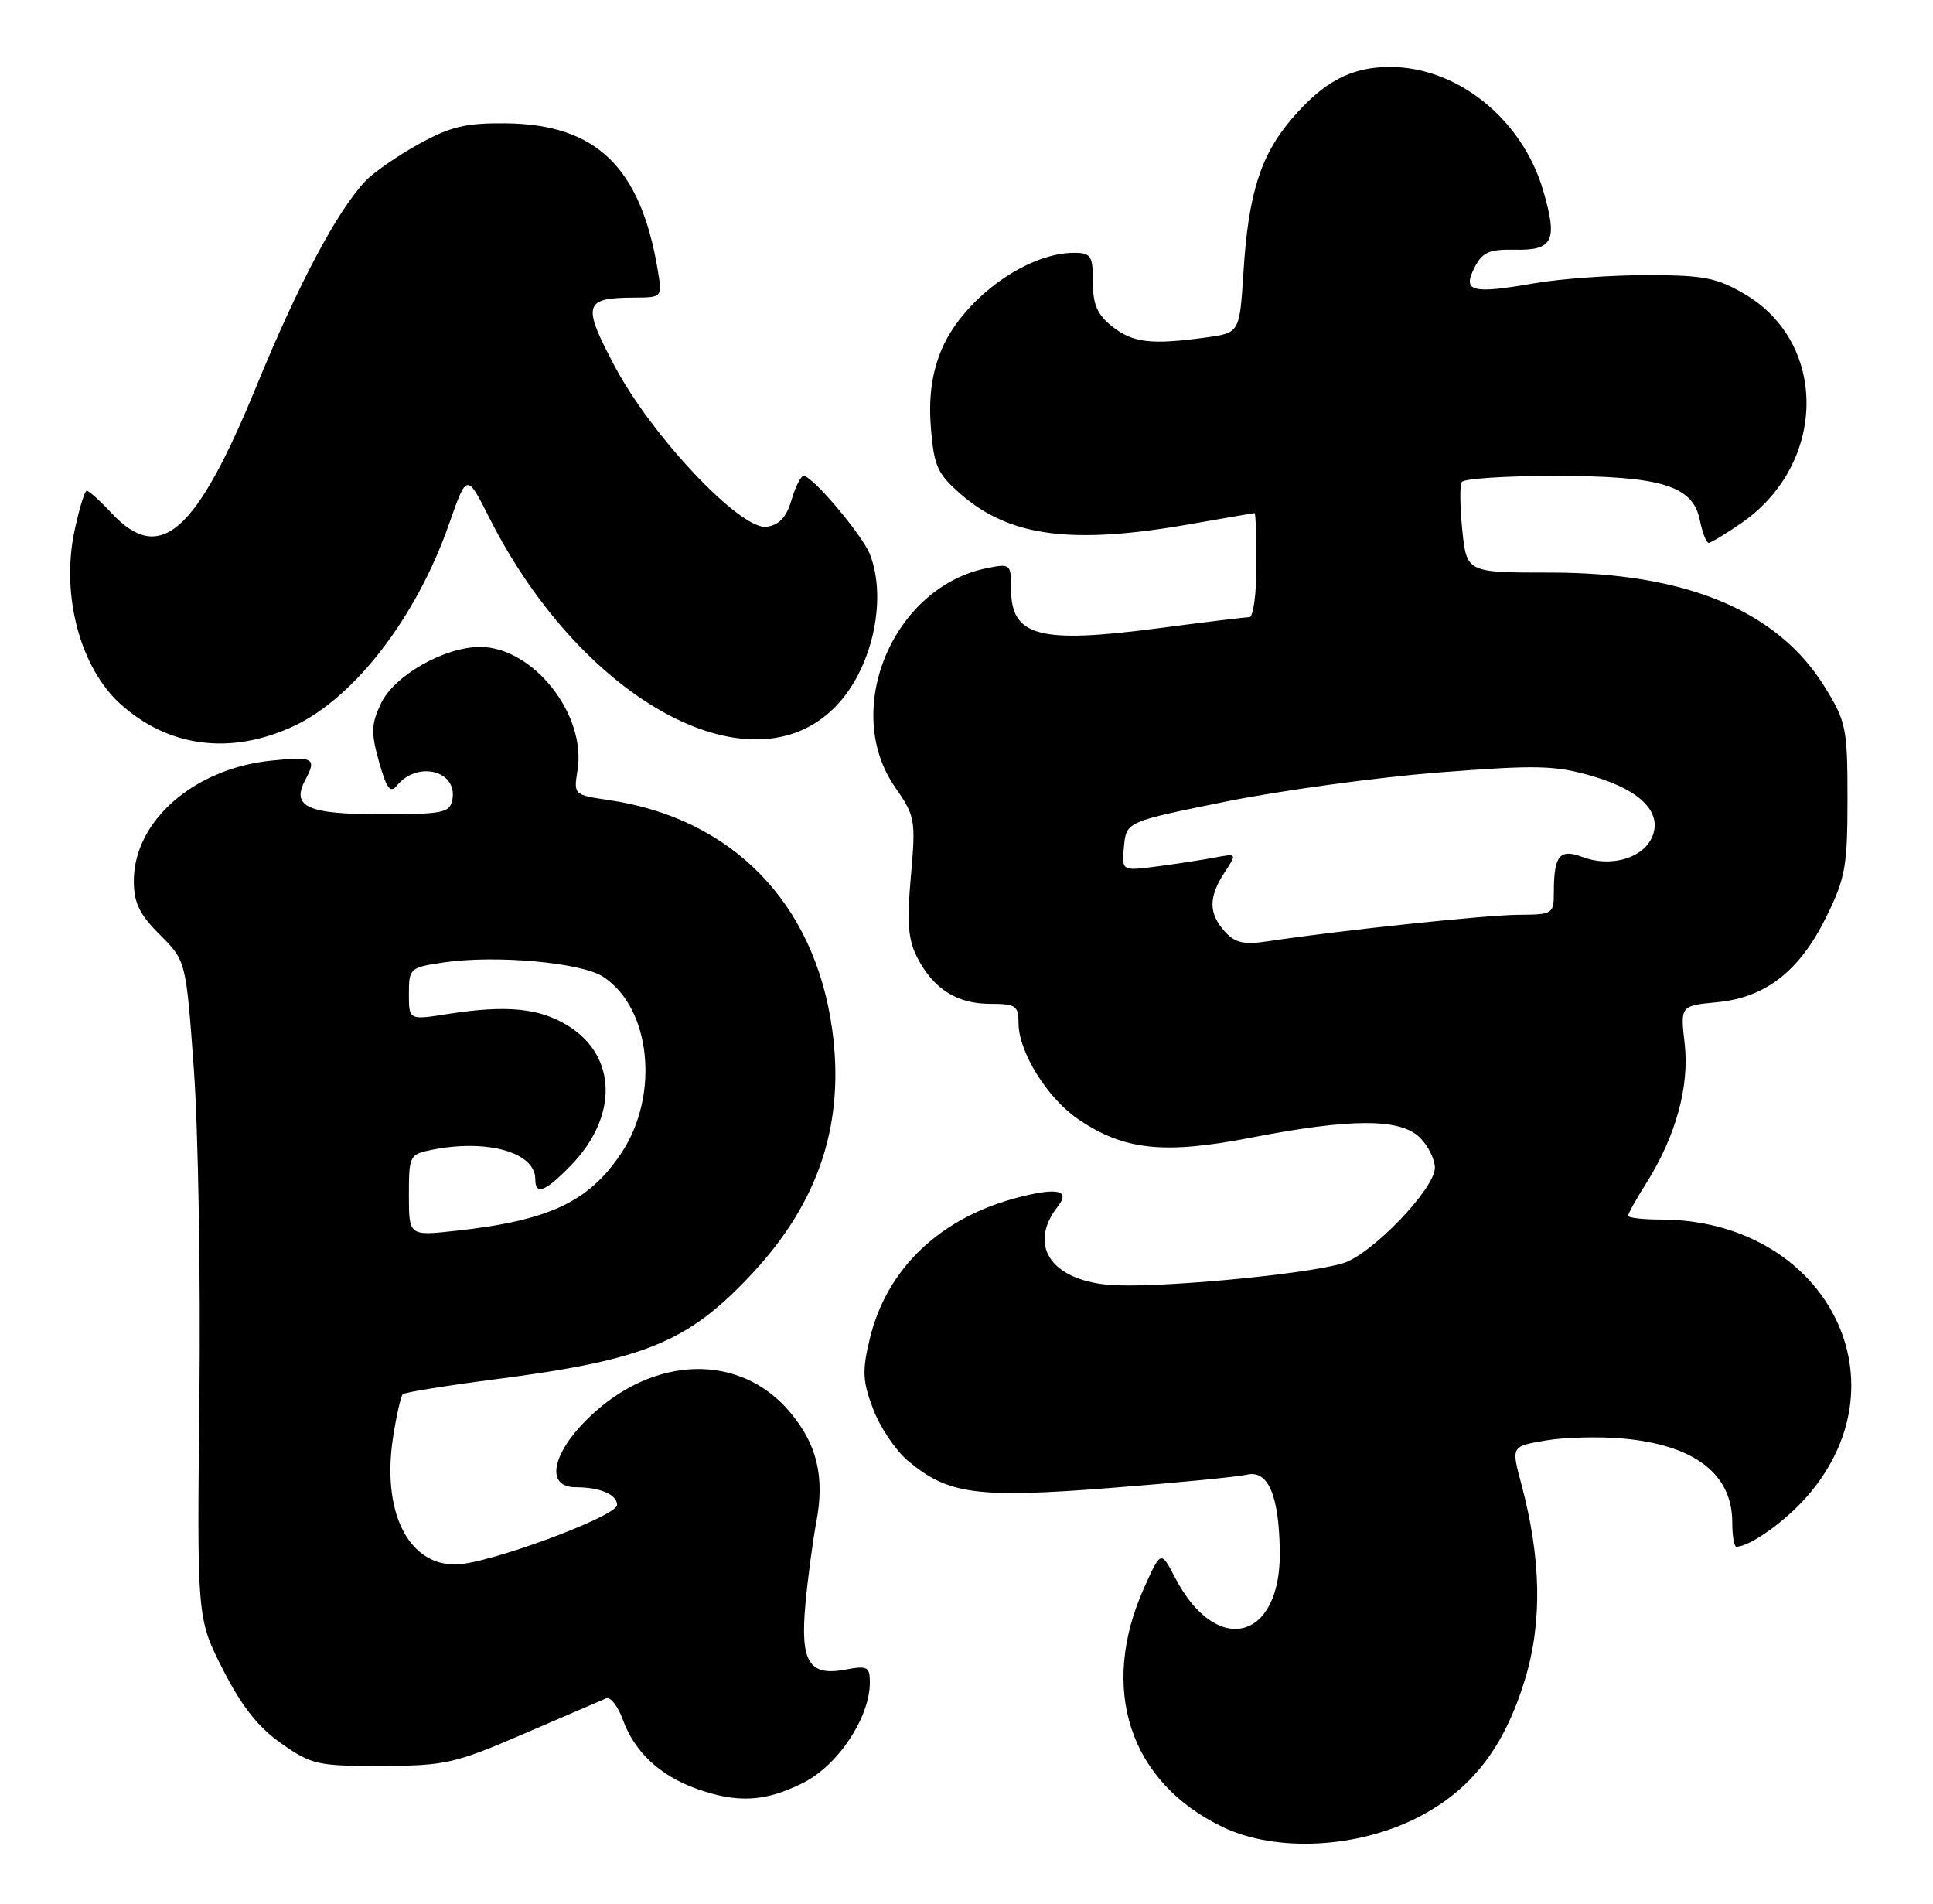 <?xml version="1.0" encoding="UTF-8" standalone="no"?>
<!DOCTYPE svg PUBLIC "-//W3C//DTD SVG 1.1//EN" "http://www.w3.org/Graphics/SVG/1.1/DTD/svg11.dtd" >
<svg xmlns="http://www.w3.org/2000/svg" xmlns:xlink="http://www.w3.org/1999/xlink" version="1.1" viewBox="0 0 260 256">
 <g >
 <path fill="currentColor"
d=" M 190.69 244.41 C 197.92 240.71 202.32 235.04 205.13 225.81 C 207.47 218.11 207.30 209.54 204.61 199.50 C 203.27 194.50 203.27 194.50 207.88 193.72 C 210.42 193.28 215.10 193.17 218.28 193.45 C 227.92 194.32 233.00 198.21 233.00 204.72 C 233.00 206.53 233.25 208.00 233.55 208.00 C 235.39 208.00 240.29 204.48 243.24 201.03 C 256.69 185.32 245.22 164.00 223.32 164.00 C 220.94 164.00 219.00 163.77 219.00 163.48 C 219.00 163.19 220.08 161.25 221.40 159.16 C 225.40 152.83 227.25 146.12 226.60 140.38 C 226.01 135.25 226.01 135.25 230.96 134.78 C 237.52 134.15 242.08 130.57 245.67 123.26 C 248.21 118.10 248.50 116.46 248.50 107.43 C 248.50 97.97 248.32 97.06 245.47 92.43 C 239.15 82.15 226.83 77.00 208.53 77.00 C 197.28 77.00 197.28 77.00 196.69 71.32 C 196.37 68.19 196.33 65.27 196.61 64.82 C 196.89 64.37 202.51 64.00 209.09 64.00 C 223.45 64.00 227.71 65.30 228.64 69.96 C 228.98 71.63 229.51 73.00 229.82 73.00 C 230.14 73.00 232.13 71.79 234.26 70.32 C 245.72 62.38 245.93 46.15 234.66 39.54 C 230.90 37.34 229.15 37.00 221.49 37.00 C 216.64 37.00 209.85 37.49 206.41 38.09 C 197.95 39.56 196.68 39.23 198.32 36.00 C 199.39 33.91 200.29 33.51 203.76 33.58 C 208.92 33.69 209.55 32.38 207.56 25.60 C 204.76 16.03 196.03 9.00 186.96 9.00 C 181.75 9.00 178.06 10.95 173.76 15.97 C 169.54 20.90 167.91 26.06 167.25 36.63 C 166.73 44.76 166.73 44.76 162.23 45.38 C 154.85 46.39 152.41 46.11 149.63 43.93 C 147.59 42.32 147.00 40.98 147.00 37.93 C 147.00 34.39 146.75 34.00 144.47 34.00 C 137.86 34.00 129.09 40.58 126.44 47.52 C 125.27 50.58 124.90 53.72 125.22 57.67 C 125.64 62.74 126.11 63.76 129.32 66.53 C 135.86 72.19 144.26 73.27 160.00 70.50 C 164.68 69.68 168.61 69.00 168.75 69.00 C 168.89 69.00 169.00 72.15 169.00 76.00 C 169.00 79.85 168.57 83.00 168.05 83.00 C 167.53 83.00 161.90 83.68 155.54 84.52 C 139.77 86.58 136.00 85.57 136.00 79.25 C 136.00 75.84 135.92 75.77 132.77 76.40 C 120.14 78.92 113.18 95.44 120.37 105.82 C 123.10 109.76 123.19 110.23 122.52 117.83 C 121.96 124.12 122.14 126.37 123.40 128.81 C 125.57 133.01 128.73 135.00 133.22 135.00 C 136.63 135.00 137.00 135.26 137.00 137.61 C 137.00 141.43 140.82 147.60 144.93 150.44 C 151.09 154.68 156.49 155.28 168.22 153.00 C 181.77 150.37 188.37 150.37 191.00 153.00 C 192.10 154.10 193.00 155.92 193.00 157.04 C 193.00 159.86 184.51 168.69 180.66 169.87 C 175.57 171.43 154.81 173.33 148.98 172.77 C 141.24 172.03 138.27 167.36 142.29 162.23 C 143.95 160.10 142.32 159.68 137.29 160.94 C 126.59 163.61 119.28 170.49 116.98 180.08 C 115.95 184.38 116.02 185.76 117.46 189.53 C 118.39 191.96 120.48 195.07 122.12 196.44 C 127.50 200.98 131.41 201.50 149.33 200.10 C 158.22 199.41 166.51 198.60 167.73 198.31 C 170.58 197.65 172.05 201.12 172.14 208.69 C 172.29 220.67 163.60 222.83 158.07 212.19 C 156.15 208.50 156.15 208.50 153.90 213.50 C 147.78 227.10 151.92 239.70 164.49 245.71 C 171.63 249.12 182.53 248.58 190.69 244.41 Z  M 108.04 239.75 C 112.75 237.37 117.00 230.97 117.00 226.24 C 117.00 224.14 116.67 223.97 113.69 224.53 C 108.82 225.44 107.63 223.49 108.33 215.76 C 108.64 212.32 109.31 207.28 109.82 204.57 C 110.94 198.57 109.88 194.20 106.26 189.90 C 99.55 181.93 87.99 182.21 79.29 190.55 C 74.21 195.42 73.30 200.00 77.42 200.00 C 80.71 200.00 83.00 200.98 83.00 202.38 C 83.00 203.93 65.44 210.40 61.24 210.40 C 54.81 210.40 51.31 203.16 52.89 193.15 C 53.34 190.29 53.92 187.75 54.17 187.50 C 54.42 187.24 60.00 186.34 66.57 185.49 C 86.78 182.88 92.55 180.51 101.17 171.27 C 110.22 161.56 113.68 150.95 111.92 138.33 C 109.54 121.36 98.42 110.00 81.82 107.58 C 77.18 106.90 77.15 106.87 77.68 103.59 C 78.90 96.10 71.71 87.01 64.57 87.00 C 59.80 87.00 53.05 90.83 51.27 94.55 C 49.92 97.38 49.88 98.51 50.98 102.44 C 51.99 106.05 52.50 106.73 53.38 105.65 C 56.16 102.24 61.61 103.64 60.84 107.57 C 60.50 109.31 59.56 109.50 51.19 109.50 C 41.35 109.50 39.13 108.49 41.07 104.87 C 42.63 101.95 42.20 101.70 36.45 102.29 C 26.06 103.37 18.00 110.43 18.00 118.47 C 18.00 121.40 18.75 122.95 21.51 125.71 C 25.02 129.22 25.02 129.22 26.08 143.86 C 26.66 151.91 27.00 171.81 26.82 188.08 C 26.50 217.67 26.50 217.67 30.00 224.54 C 32.51 229.47 34.73 232.28 37.84 234.46 C 41.92 237.32 42.73 237.50 51.34 237.48 C 59.90 237.45 61.16 237.17 70.50 233.14 C 76.00 230.77 80.97 228.63 81.54 228.39 C 82.11 228.15 83.13 229.46 83.79 231.30 C 85.34 235.58 88.78 238.80 93.66 240.54 C 99.19 242.52 102.97 242.31 108.04 239.75 Z  M 39.50 97.65 C 47.69 93.83 56.03 82.99 60.40 70.47 C 62.79 63.64 62.79 63.64 65.79 69.58 C 78.49 94.75 101.85 107.05 112.95 94.41 C 117.45 89.28 119.27 80.48 117.04 74.62 C 116.06 72.02 109.29 64.00 108.09 64.00 C 107.72 64.00 106.98 65.46 106.46 67.25 C 105.78 69.56 104.81 70.60 103.12 70.84 C 99.62 71.33 87.63 58.64 82.62 49.14 C 78.28 40.91 78.54 40.04 85.30 40.02 C 89.09 40.00 89.09 40.00 88.46 36.25 C 86.14 22.44 80.17 16.70 68.00 16.58 C 62.64 16.53 60.58 17.02 56.30 19.39 C 53.44 20.97 50.21 23.22 49.12 24.38 C 45.30 28.47 40.12 38.22 34.50 51.92 C 26.36 71.75 21.52 75.98 15.00 69.00 C 13.46 67.35 11.96 66.00 11.67 66.00 C 11.38 66.00 10.63 68.49 9.99 71.53 C 8.22 80.09 10.79 89.76 16.15 94.63 C 22.63 100.51 31.04 101.59 39.50 97.65 Z  M 164.74 125.27 C 162.55 122.85 162.54 120.64 164.70 117.34 C 166.39 114.76 166.39 114.76 163.45 115.31 C 161.83 115.62 158.33 116.16 155.68 116.51 C 150.86 117.14 150.86 117.14 151.18 113.82 C 151.50 110.50 151.50 110.50 165.00 107.77 C 172.43 106.28 185.25 104.53 193.51 103.88 C 206.82 102.85 209.17 102.91 214.25 104.39 C 220.93 106.33 223.86 109.53 222.04 112.92 C 220.64 115.53 216.45 116.61 212.89 115.26 C 209.76 114.08 209.00 115.03 209.00 120.08 C 209.00 122.89 208.83 123.00 204.25 123.02 C 199.91 123.04 180.21 125.12 170.49 126.59 C 167.30 127.07 166.13 126.81 164.74 125.27 Z  M 55.00 160.72 C 55.00 155.39 55.08 155.23 58.12 154.62 C 65.55 153.14 72.00 154.97 72.00 158.56 C 72.00 160.80 73.33 160.29 76.82 156.69 C 83.17 150.13 82.99 142.01 76.40 137.94 C 72.56 135.56 68.13 135.13 60.25 136.36 C 55.00 137.19 55.00 137.19 55.00 133.66 C 55.00 130.23 55.13 130.10 59.58 129.44 C 66.58 128.39 78.19 129.42 81.14 131.36 C 87.55 135.56 88.76 147.22 83.61 155.01 C 79.23 161.63 73.86 164.15 61.25 165.52 C 55.00 166.20 55.00 166.20 55.00 160.72 Z "/>
</g>
</svg>